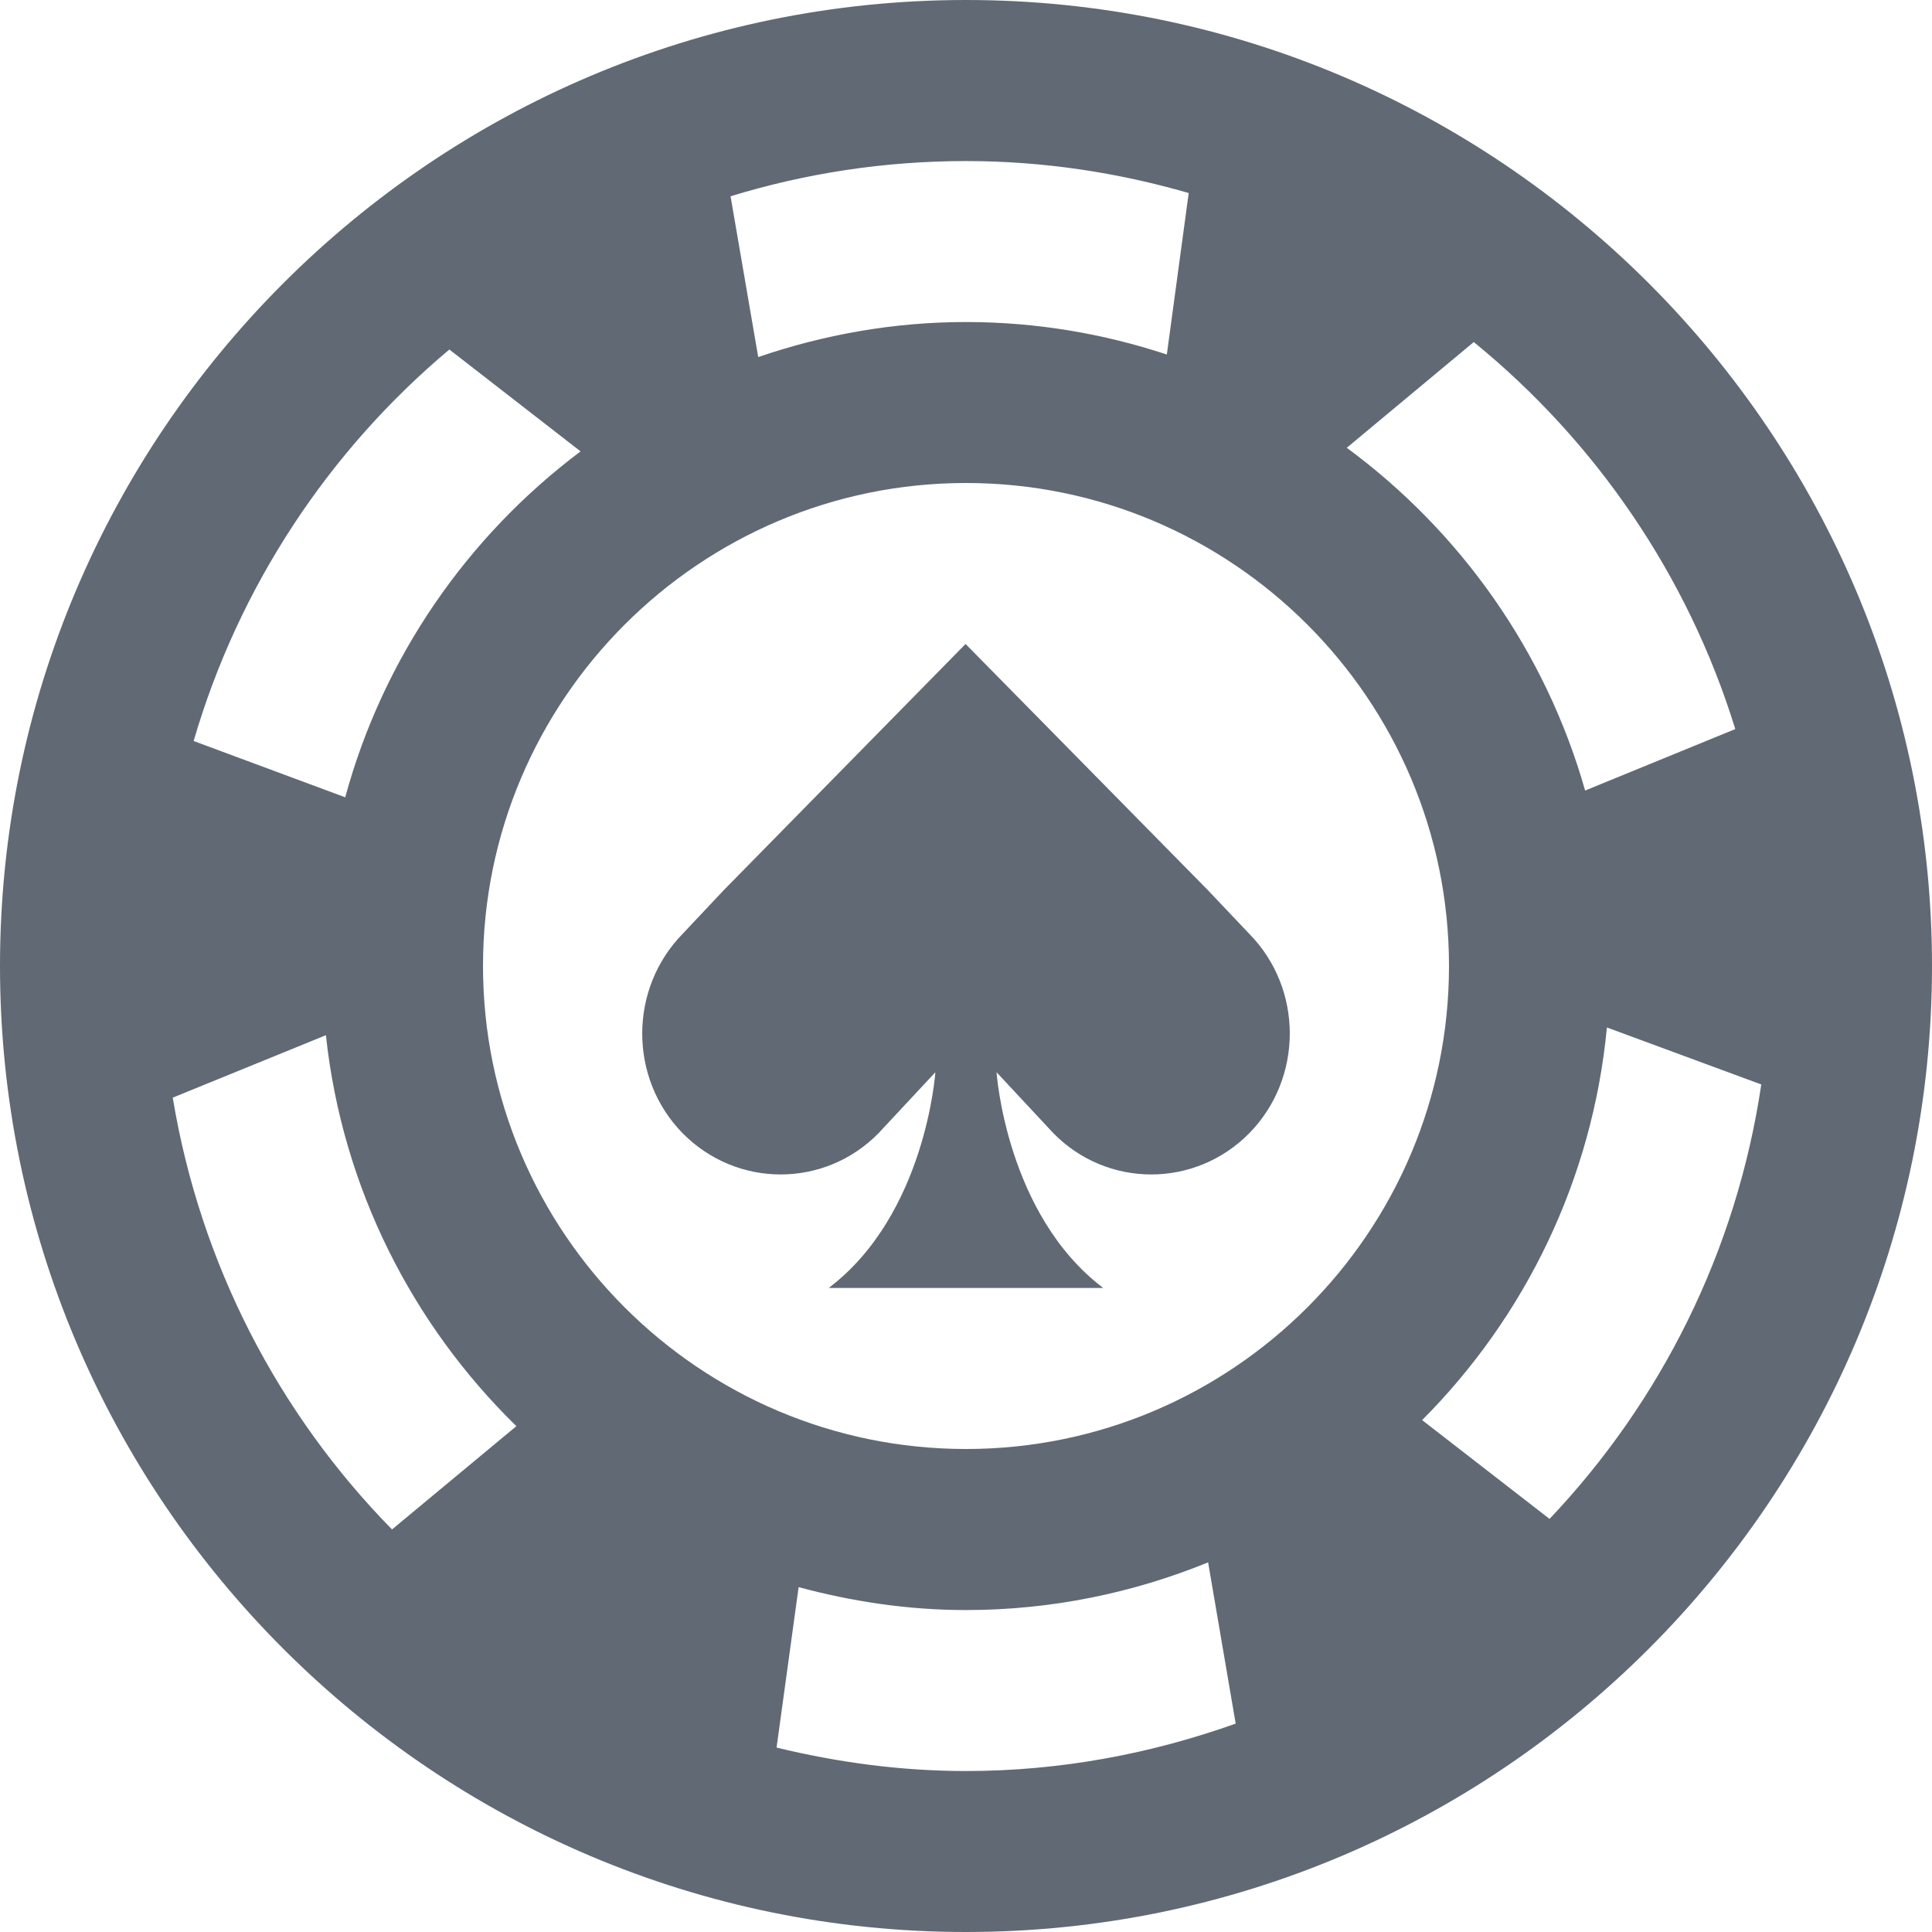 <?xml version="1.0" encoding="UTF-8"?>
<svg width="22px" height="22px" viewBox="0 0 22 22" version="1.1" xmlns="http://www.w3.org/2000/svg" xmlns:xlink="http://www.w3.org/1999/xlink">
    <!-- Generator: Sketch 49.3 (51167) - http://www.bohemiancoding.com/sketch -->
    <title>Glyph/ Gambling</title>
    <desc>Created with Sketch.</desc>
    <defs></defs>
    <g id="Glyph/-Gambling" stroke="none" stroke-width="1" fill="none" fill-rule="evenodd">
        <g id="Page-1" fill="#616974">
            <g id="Group-3">
                <path d="M8.843,19.9 L9.094,18.073 C9.703,18.237 10.34,18.334 11,18.334 C11.975,18.334 12.905,18.138 13.757,17.791 L14.071,19.627 C13.109,19.97 12.078,20.167 11,20.167 C10.256,20.167 9.536,20.068 8.843,19.9 Z M5.117,3.98 L6.611,5.14 C5.323,6.107 4.365,7.484 3.931,9.079 L2.205,8.438 C2.719,6.675 3.746,5.13 5.117,3.98 Z M13.536,2.198 L13.287,4.037 C12.566,3.799 11.799,3.667 11,3.667 C10.171,3.667 9.377,3.812 8.634,4.066 L8.319,2.235 C9.167,1.975 10.067,1.834 11,1.834 C11.881,1.834 12.73,1.965 13.536,2.198 Z M19.76,8.302 L18.05,9.002 C17.6,7.417 16.63,6.053 15.336,5.099 L16.782,3.895 C18.169,5.025 19.22,6.552 19.76,8.302 Z M18.298,11.7 L20.056,12.349 C19.774,14.251 18.91,15.962 17.645,17.296 L16.194,16.171 C17.361,15 18.133,13.438 18.298,11.7 Z M5.5,11 C5.5,7.967 7.968,5.5 11,5.5 C14.033,5.5 16.5,7.967 16.5,11 C16.5,14.033 14.033,16.5 11,16.5 C7.968,16.5 5.5,14.033 5.5,11 Z M4.464,17.416 C3.172,16.1 2.281,14.396 1.967,12.499 L3.711,11.788 C3.898,13.525 4.694,15.081 5.88,16.24 L4.464,17.416 Z M11,-0 C4.935,-0 -0,4.935 -0,11 C-0,17.066 4.935,22 11,22 C17.066,22 22,17.066 22,11 C22,4.935 17.066,-0 11,-0 Z" id="Fill-1"></path>
            </g>
            <path d="M9.437,14.666 L12.562,14.666 C11.456,13.828 11.348,12.21 11.348,12.21 L11.996,12.905 C12.61,13.53 13.608,13.53 14.225,12.905 C14.841,12.277 14.841,11.259 14.225,10.633 L13.754,10.136 L10.995,7.333 L8.242,10.136 L7.774,10.633 C7.161,11.259 7.158,12.277 7.774,12.905 C8.391,13.53 9.389,13.53 10.003,12.905 L10.651,12.21 C10.651,12.21 10.543,13.828 9.437,14.666" id="Fill-4"></path>
        </g>
    </g>
</svg>
